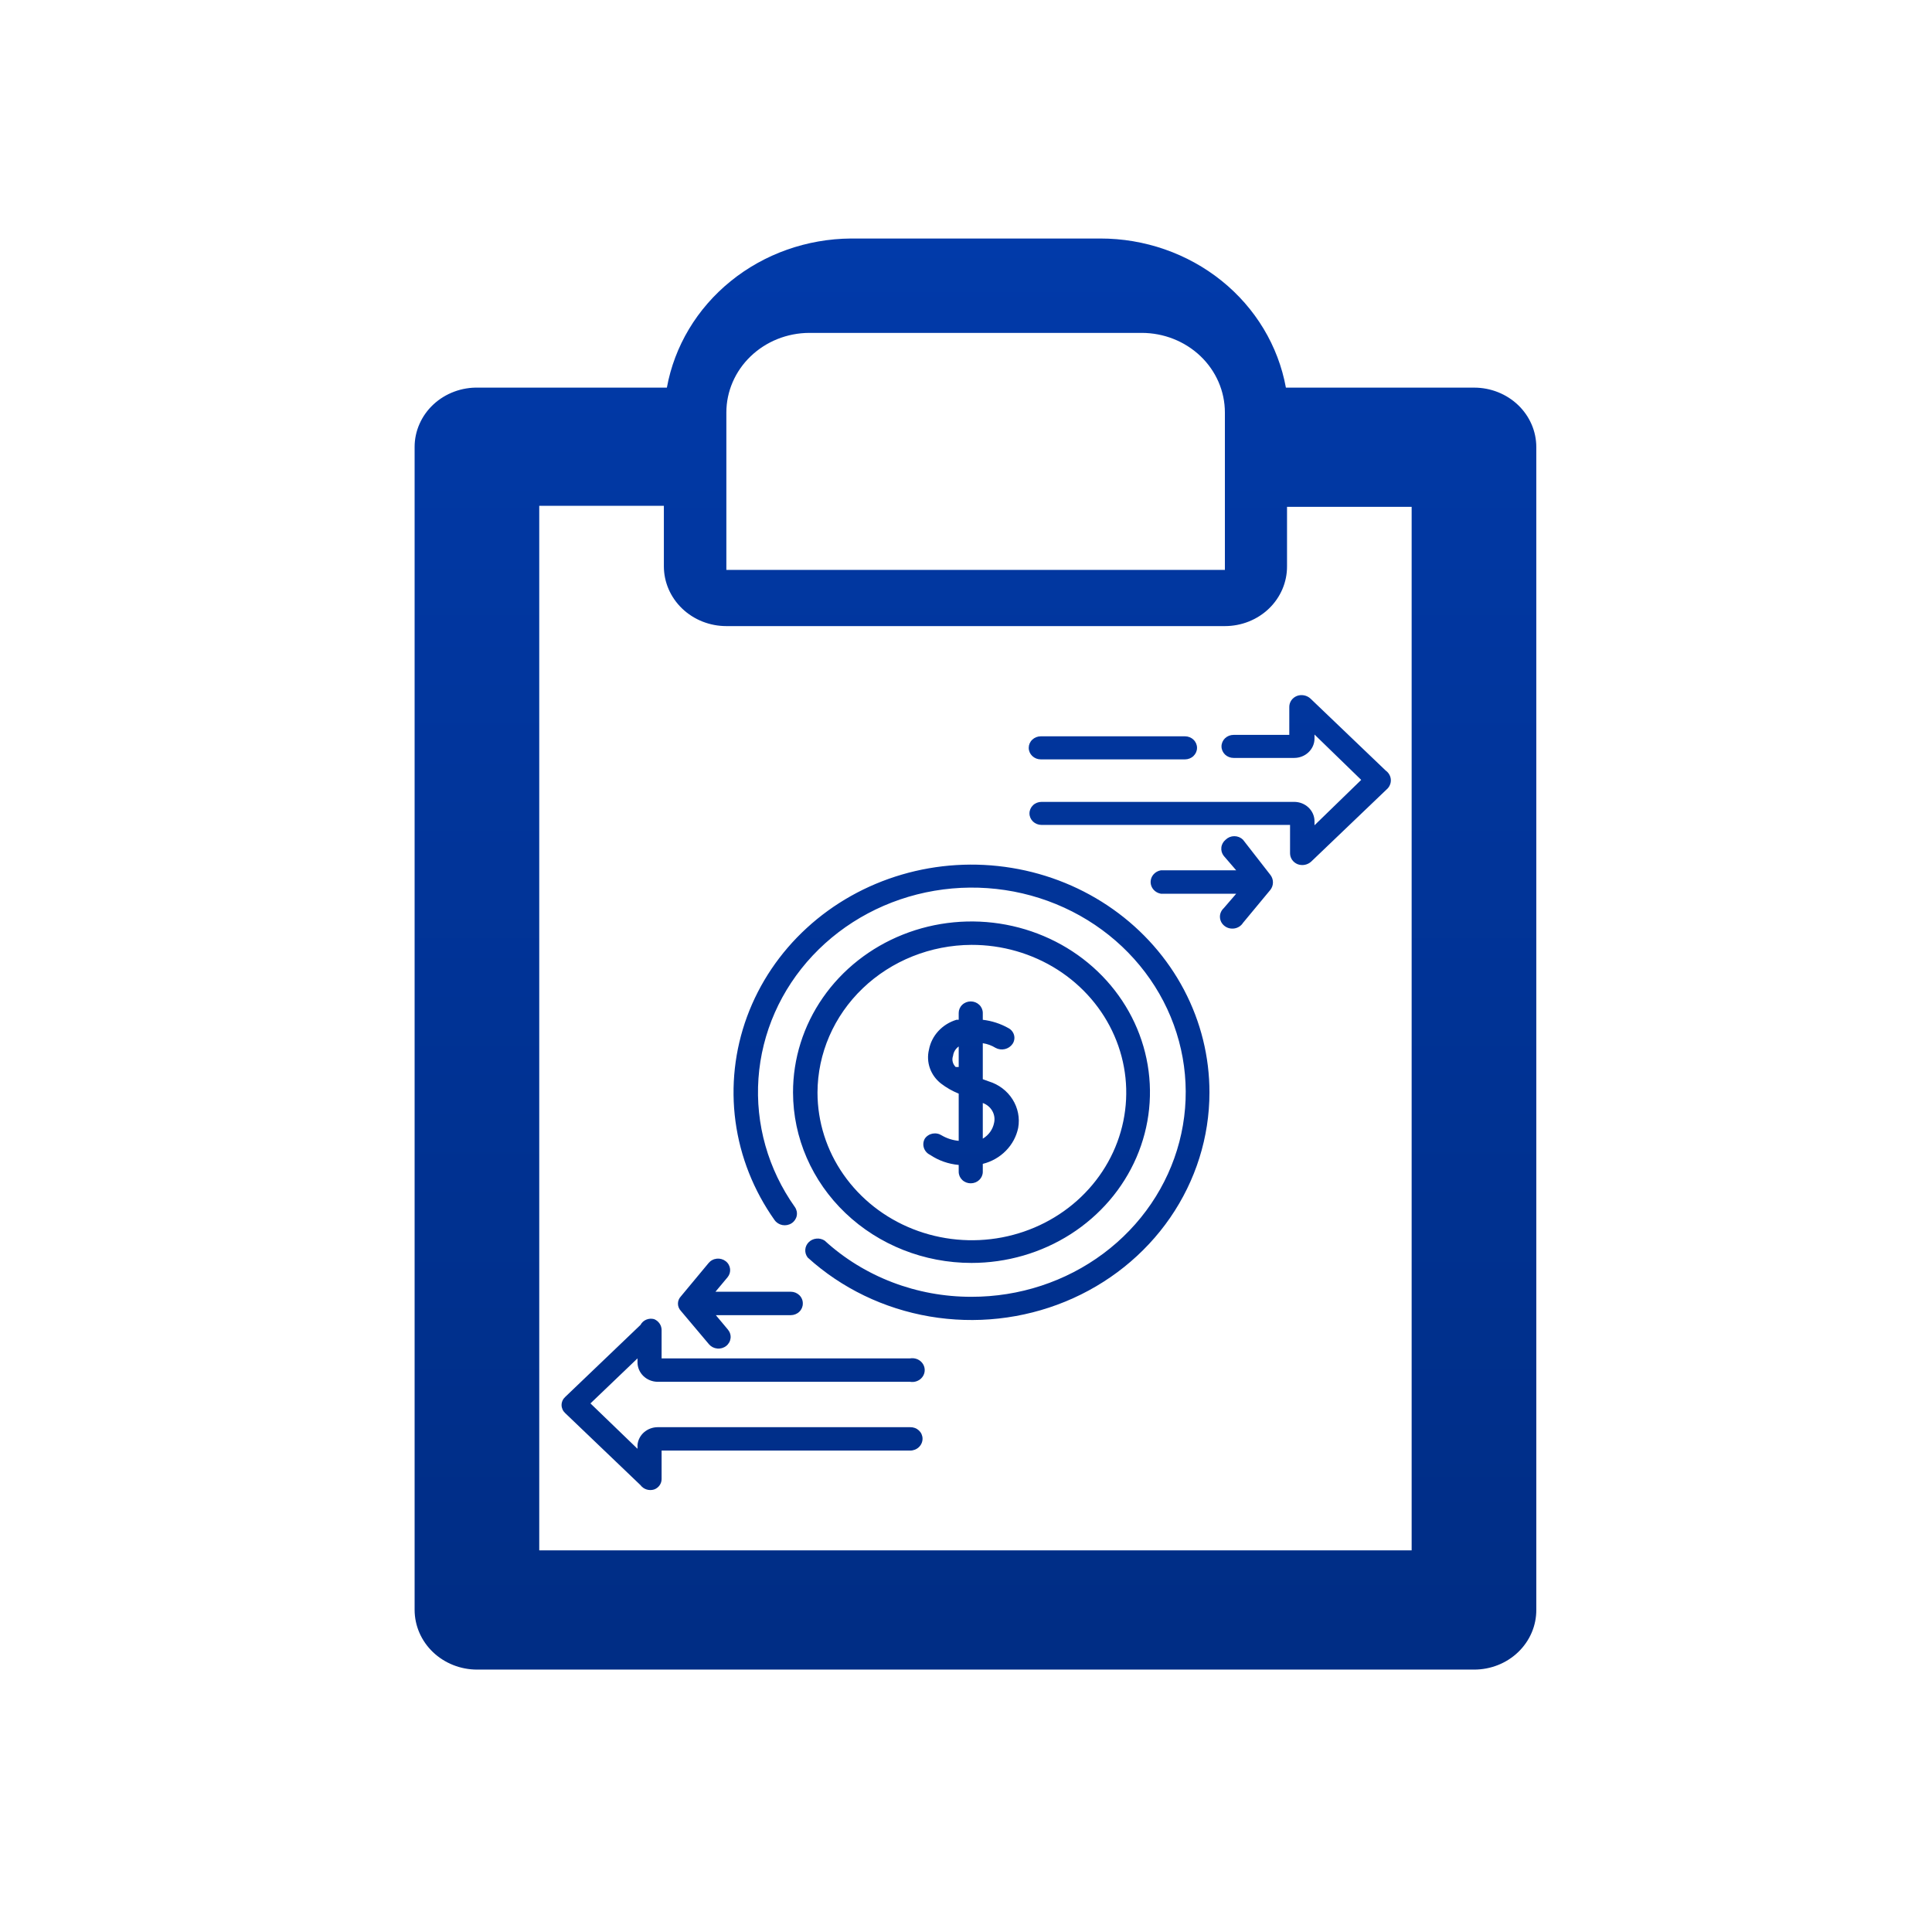 <svg width="81" height="80" viewBox="0 0 81 80" fill="none" xmlns="http://www.w3.org/2000/svg">
<path fill-rule="evenodd" clip-rule="evenodd" d="M64.41 18.744V65.349V67.493C64.412 67.822 64.346 68.147 64.216 68.451C64.086 68.755 63.894 69.032 63.652 69.265C63.41 69.498 63.122 69.683 62.805 69.809C62.488 69.935 62.148 70 61.805 70H20.003C19.308 70 18.642 69.736 18.15 69.266C17.659 68.796 17.383 68.158 17.383 67.493V18.744C17.382 18.41 17.452 18.08 17.588 17.773C17.724 17.465 17.923 17.187 18.173 16.955C18.424 16.722 18.72 16.541 19.045 16.42C19.37 16.299 19.718 16.242 20.066 16.252H27.959C28.277 14.51 29.224 12.93 30.635 11.788C32.045 10.645 33.83 10.013 35.679 10H46.129C47.988 9.998 49.788 10.625 51.212 11.768C52.636 12.912 53.592 14.5 53.912 16.252H61.805C62.496 16.252 63.158 16.515 63.647 16.982C64.135 17.449 64.41 18.083 64.41 18.744ZM22.608 65.001H59.184V21.251H53.959V23.743C53.961 24.071 53.895 24.397 53.765 24.701C53.635 25.005 53.444 25.282 53.202 25.515C52.96 25.748 52.672 25.932 52.355 26.059C52.038 26.185 51.698 26.25 51.354 26.25H30.453C29.758 26.25 29.092 25.986 28.6 25.515C28.109 25.045 27.833 24.408 27.833 23.743V21.206H22.608V65.001ZM30.453 23.894H51.354V17.294C51.354 16.409 50.987 15.56 50.333 14.934C49.678 14.308 48.791 13.957 47.866 13.957H33.926C33.004 13.961 32.121 14.314 31.47 14.94C30.819 15.565 30.453 16.412 30.453 17.294V23.894ZM44.889 51.743C43.658 52.53 42.211 52.95 40.73 52.95C38.748 52.95 36.848 52.198 35.445 50.859C34.042 49.52 33.252 47.703 33.248 45.807C33.245 44.39 33.681 43.005 34.501 41.826C35.321 40.647 36.489 39.727 37.856 39.183C39.223 38.639 40.728 38.495 42.18 38.769C43.633 39.044 44.968 39.724 46.016 40.725C47.064 41.725 47.778 43.001 48.068 44.39C48.358 45.779 48.211 47.219 47.645 48.528C47.079 49.837 46.12 50.955 44.889 51.743ZM44.331 40.651C43.264 39.973 42.011 39.612 40.73 39.615C39.018 39.623 37.378 40.279 36.169 41.438C34.959 42.598 34.278 44.169 34.274 45.807C34.274 47.032 34.654 48.23 35.366 49.248C36.078 50.267 37.089 51.061 38.273 51.529C39.456 51.997 40.759 52.119 42.015 51.879C43.271 51.638 44.424 51.047 45.328 50.18C46.233 49.312 46.848 48.208 47.096 47.006C47.344 45.803 47.214 44.558 46.721 43.427C46.229 42.296 45.397 41.33 44.331 40.651ZM40.194 48.842C39.762 48.803 39.349 48.658 38.994 48.419C38.932 48.389 38.877 48.348 38.833 48.297C38.788 48.246 38.755 48.188 38.734 48.124C38.714 48.061 38.706 47.994 38.713 47.928C38.72 47.862 38.74 47.798 38.773 47.74C38.809 47.686 38.857 47.639 38.913 47.603C38.969 47.566 39.032 47.541 39.098 47.528C39.164 47.516 39.232 47.516 39.299 47.529C39.365 47.542 39.428 47.568 39.483 47.604C39.699 47.73 39.942 47.808 40.194 47.831V45.852C39.927 45.745 39.678 45.602 39.452 45.429C39.237 45.261 39.076 45.039 38.987 44.788C38.898 44.538 38.884 44.268 38.947 44.01C39.001 43.72 39.137 43.45 39.34 43.23C39.544 43.009 39.806 42.845 40.099 42.756H40.194V42.469C40.194 42.341 40.247 42.218 40.342 42.128C40.436 42.037 40.565 41.986 40.699 41.986C40.833 41.986 40.961 42.037 41.056 42.128C41.151 42.218 41.204 42.341 41.204 42.469V42.756C41.583 42.8 41.948 42.919 42.277 43.104C42.336 43.135 42.388 43.177 42.428 43.228C42.469 43.279 42.499 43.337 42.515 43.4C42.532 43.462 42.534 43.527 42.523 43.59C42.512 43.654 42.488 43.714 42.451 43.768C42.376 43.877 42.262 43.954 42.13 43.985C41.998 44.016 41.859 43.998 41.741 43.934C41.578 43.833 41.395 43.766 41.204 43.738V45.248L41.456 45.339C41.873 45.467 42.226 45.735 42.452 46.093C42.678 46.451 42.762 46.875 42.688 47.287C42.614 47.647 42.436 47.979 42.173 48.246C41.911 48.514 41.575 48.704 41.204 48.797V49.129C41.204 49.258 41.151 49.38 41.056 49.471C40.961 49.562 40.833 49.612 40.699 49.612C40.565 49.612 40.436 49.562 40.342 49.471C40.247 49.38 40.194 49.258 40.194 49.129V48.842ZM41.602 46.576C41.515 46.424 41.374 46.306 41.204 46.245V47.74C41.327 47.667 41.432 47.57 41.514 47.456C41.596 47.341 41.651 47.212 41.678 47.075C41.716 46.906 41.689 46.728 41.602 46.576ZM39.942 44.516C39.962 44.599 40.005 44.674 40.067 44.735H40.194V43.874C40.129 43.921 40.075 43.98 40.034 44.047C39.993 44.115 39.967 44.189 39.957 44.267C39.928 44.347 39.922 44.433 39.942 44.516ZM53.369 36.995C53.369 36.884 53.333 36.776 53.264 36.685L52.112 35.205C52.065 35.159 52.009 35.122 51.946 35.096C51.884 35.071 51.817 35.058 51.749 35.058C51.681 35.058 51.614 35.071 51.552 35.096C51.489 35.122 51.433 35.159 51.386 35.205C51.285 35.288 51.22 35.404 51.206 35.53C51.191 35.657 51.227 35.783 51.307 35.885L51.828 36.489H48.671C48.55 36.509 48.441 36.57 48.362 36.66C48.283 36.749 48.24 36.863 48.24 36.98C48.24 37.097 48.283 37.21 48.362 37.3C48.441 37.39 48.55 37.45 48.671 37.471H51.828L51.307 38.075C51.254 38.124 51.212 38.183 51.184 38.249C51.156 38.315 51.143 38.385 51.147 38.456C51.15 38.527 51.169 38.596 51.202 38.66C51.236 38.723 51.283 38.779 51.341 38.823C51.398 38.868 51.465 38.9 51.537 38.918C51.609 38.935 51.684 38.938 51.757 38.926C51.83 38.914 51.9 38.886 51.961 38.847C52.022 38.806 52.074 38.755 52.112 38.694L53.264 37.305C53.333 37.214 53.369 37.106 53.369 36.995ZM28.423 54.657C28.423 54.768 28.466 54.876 28.544 54.959L29.727 56.363C29.77 56.413 29.822 56.454 29.881 56.484C29.94 56.514 30.005 56.533 30.072 56.539C30.139 56.546 30.206 56.539 30.27 56.521C30.334 56.502 30.394 56.472 30.446 56.431C30.498 56.39 30.54 56.34 30.572 56.284C30.604 56.227 30.623 56.166 30.63 56.102C30.637 56.038 30.63 55.973 30.61 55.912C30.591 55.851 30.559 55.794 30.517 55.744L30.012 55.14H33.153C33.287 55.14 33.416 55.089 33.51 54.998C33.605 54.908 33.658 54.785 33.658 54.657C33.66 54.592 33.649 54.528 33.624 54.467C33.6 54.407 33.563 54.352 33.516 54.305C33.469 54.259 33.412 54.222 33.35 54.196C33.288 54.171 33.221 54.158 33.153 54.158H29.996L30.501 53.554C30.542 53.505 30.573 53.448 30.592 53.387C30.61 53.326 30.616 53.262 30.609 53.199C30.601 53.136 30.581 53.075 30.549 53.019C30.517 52.963 30.474 52.914 30.422 52.875C30.37 52.835 30.311 52.806 30.247 52.788C30.183 52.77 30.116 52.765 30.05 52.772C29.985 52.779 29.921 52.798 29.863 52.829C29.804 52.859 29.753 52.901 29.712 52.95L28.544 54.355C28.466 54.438 28.423 54.545 28.423 54.657ZM26.728 56.952V57.118C26.728 57.332 26.816 57.537 26.972 57.69C27.128 57.842 27.341 57.93 27.565 57.934H38.157C38.232 57.946 38.309 57.943 38.383 57.924C38.456 57.906 38.524 57.871 38.583 57.825C38.641 57.778 38.688 57.719 38.72 57.654C38.752 57.588 38.769 57.516 38.769 57.443C38.769 57.37 38.752 57.298 38.72 57.232C38.688 57.166 38.641 57.108 38.583 57.061C38.524 57.014 38.456 56.98 38.383 56.962C38.309 56.943 38.232 56.94 38.157 56.952H27.738V55.759C27.737 55.663 27.707 55.568 27.651 55.488C27.595 55.407 27.516 55.344 27.423 55.306C27.313 55.277 27.197 55.285 27.093 55.329C26.989 55.373 26.905 55.45 26.854 55.548L23.697 58.568C23.649 58.612 23.61 58.664 23.584 58.723C23.558 58.781 23.544 58.844 23.544 58.908C23.544 58.971 23.558 59.034 23.584 59.093C23.61 59.151 23.649 59.204 23.697 59.248L26.854 62.268C26.916 62.352 27.005 62.415 27.107 62.448C27.21 62.481 27.32 62.481 27.423 62.449C27.516 62.416 27.595 62.356 27.652 62.277C27.708 62.199 27.738 62.106 27.738 62.011V60.818H38.157C38.295 60.818 38.428 60.766 38.526 60.672C38.623 60.579 38.678 60.452 38.678 60.32C38.678 60.255 38.664 60.191 38.638 60.131C38.612 60.072 38.573 60.018 38.525 59.973C38.476 59.928 38.419 59.892 38.355 59.869C38.292 59.846 38.225 59.835 38.157 59.837H27.565C27.354 59.84 27.153 59.917 26.998 60.053C26.844 60.19 26.747 60.376 26.728 60.577V60.743L24.755 58.84L26.728 56.952ZM49.059 51.055C50.133 49.497 50.706 47.673 50.707 45.807C50.709 44.313 50.345 42.84 49.643 41.505C48.941 40.171 47.922 39.013 46.667 38.124C45.412 37.235 43.957 36.64 42.418 36.388C40.879 36.135 39.3 36.231 37.807 36.669C36.314 37.107 34.949 37.874 33.823 38.908C32.696 39.942 31.839 41.215 31.32 42.624C30.802 44.033 30.636 45.538 30.836 47.02C31.036 48.501 31.598 49.917 32.474 51.153C32.55 51.261 32.667 51.336 32.8 51.362C32.933 51.387 33.072 51.361 33.185 51.289C33.298 51.217 33.376 51.105 33.403 50.977C33.429 50.85 33.402 50.718 33.327 50.609C32.202 49.024 31.664 47.125 31.799 45.214C31.934 43.302 32.734 41.489 34.072 40.063C35.409 38.638 37.206 37.681 39.178 37.346C41.15 37.011 43.182 37.317 44.95 38.215C46.719 39.114 48.122 40.553 48.937 42.303C49.751 44.053 49.93 46.013 49.445 47.871C48.959 49.73 47.837 51.38 46.258 52.557C44.679 53.735 42.733 54.373 40.73 54.37C38.437 54.375 36.23 53.531 34.574 52.014C34.472 51.948 34.349 51.918 34.227 51.931C34.104 51.943 33.99 51.997 33.905 52.082C33.82 52.167 33.769 52.278 33.762 52.395C33.754 52.513 33.79 52.629 33.863 52.724C35.278 54.008 37.055 54.867 38.975 55.195C40.895 55.523 42.873 55.306 44.666 54.57C46.458 53.834 47.985 52.612 49.059 51.055ZM54.969 36.127L58.127 33.106C58.187 33.056 58.236 32.993 58.267 32.923C58.3 32.852 58.315 32.776 58.312 32.699C58.309 32.622 58.288 32.547 58.25 32.479C58.212 32.411 58.16 32.352 58.095 32.306L54.938 29.285C54.864 29.218 54.771 29.172 54.67 29.153C54.569 29.134 54.465 29.143 54.37 29.18C54.277 29.218 54.197 29.281 54.141 29.361C54.085 29.442 54.055 29.536 54.054 29.633V30.811H51.718C51.584 30.811 51.455 30.862 51.36 30.952C51.266 31.043 51.212 31.166 51.212 31.294C51.212 31.422 51.266 31.545 51.36 31.636C51.455 31.726 51.584 31.777 51.718 31.777H54.259C54.483 31.777 54.697 31.694 54.856 31.544C55.016 31.394 55.108 31.19 55.111 30.977V30.796L57.069 32.698L55.111 34.601V34.42C55.108 34.206 55.016 34.003 54.856 33.853C54.697 33.703 54.483 33.62 54.259 33.62H43.667C43.533 33.62 43.404 33.67 43.309 33.761C43.215 33.852 43.161 33.975 43.161 34.103C43.161 34.231 43.215 34.354 43.309 34.445C43.404 34.535 43.533 34.586 43.667 34.586H54.086V35.779C54.087 35.876 54.117 35.97 54.173 36.051C54.229 36.131 54.308 36.194 54.401 36.232C54.497 36.269 54.601 36.278 54.702 36.259C54.802 36.24 54.895 36.194 54.969 36.127ZM43.278 31.013C43.183 31.103 43.13 31.226 43.13 31.354C43.13 31.483 43.183 31.605 43.278 31.696C43.373 31.787 43.501 31.838 43.635 31.838H49.681C49.815 31.838 49.944 31.787 50.038 31.696C50.133 31.605 50.186 31.483 50.186 31.354C50.186 31.226 50.133 31.103 50.038 31.013C49.944 30.922 49.815 30.871 49.681 30.871H43.635C43.501 30.871 43.373 30.922 43.278 31.013Z" fill="url(#paint0_linear_808_17592)"/>
<defs>
<linearGradient id="paint0_linear_808_17592" x1="63.569" y1="68.699" x2="63.569" y2="10" gradientUnits="userSpaceOnUse">
<stop stop-color="#002D85"/>
<stop offset="1" stop-color="#013AA9"/>
</linearGradient>
</defs>
</svg>
